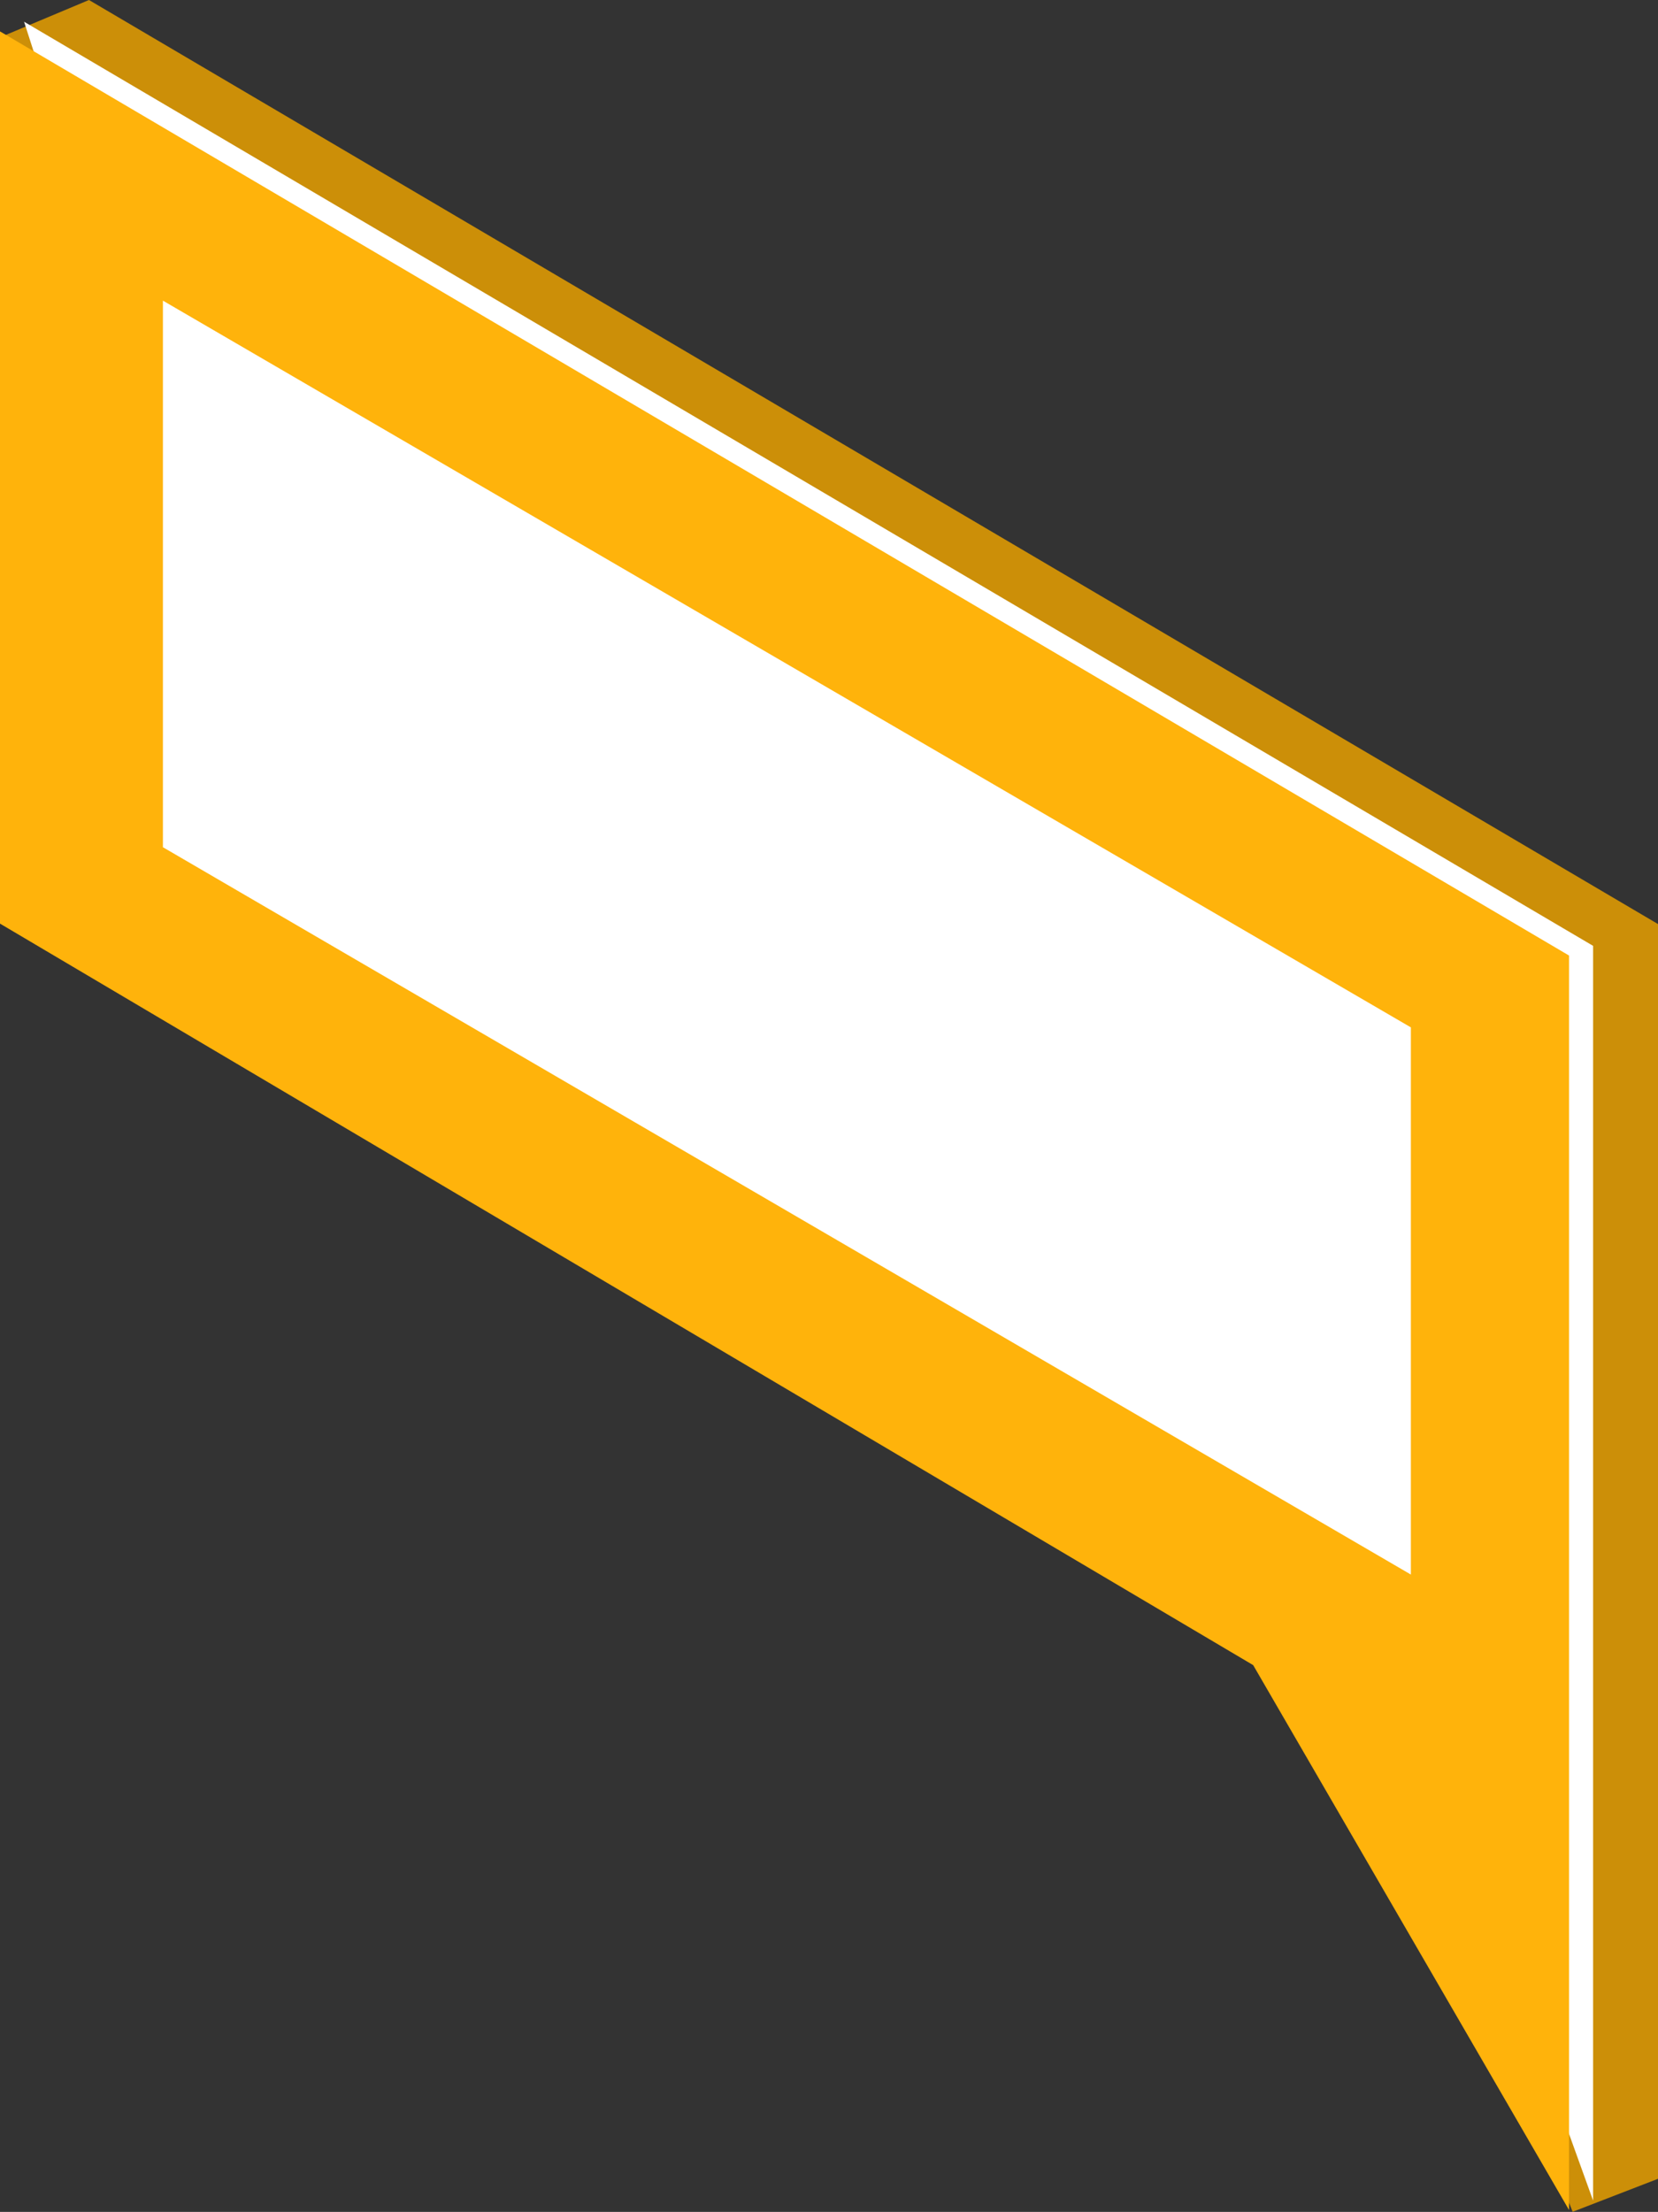 <svg xmlns="http://www.w3.org/2000/svg" width="32.425" height="43.253" viewBox="0 0 32.425 43.253">
  <rect x="0" y="0" width="32.425" height="43.253" fill="#333333" stroke="none"/>
  <g id="Grupo_146524" data-name="Grupo 146524" transform="translate(-1229.025 -237.72)">
    <g id="Grupo_133612" data-name="Grupo 133612" transform="translate(1229.025 237.72)">
      <g id="Grupo_132080" data-name="Grupo 132080">
        <path id="Trazado_192261" data-name="Trazado 192261" d="M511.19,167.6,535.7,182.1l4.506,11.3,1.671-.646V168.22L511.19,150.149l-1.739.73Z" transform="translate(-509.45 -150.149)" fill="#cc8f08"/>
        <path id="Trazado_192262" data-name="Trazado 192262" d="M539.7,169.033l-29.548-17.414-.379-1.178,30.685,18.071v24.536l-.758-2.1Z" transform="translate(-509.302 -150.016)" fill="#fff"/>
        <path id="Trazado_192263" data-name="Trazado 192263" d="M509.451,168.018l24.508,14.5,6.177,10.655V168.642l-30.685-18.071Z" transform="translate(-509.451 -149.957)" fill="#ffb30b"/>
      </g>
      <path id="Trazado_192264" data-name="Trazado 192264" d="M511.64,164.877V154.189L536.046,168.4v10.7Z" transform="translate(-508.454 -148.31)" fill="#fff"/>
    </g>
  </g>
</svg>
